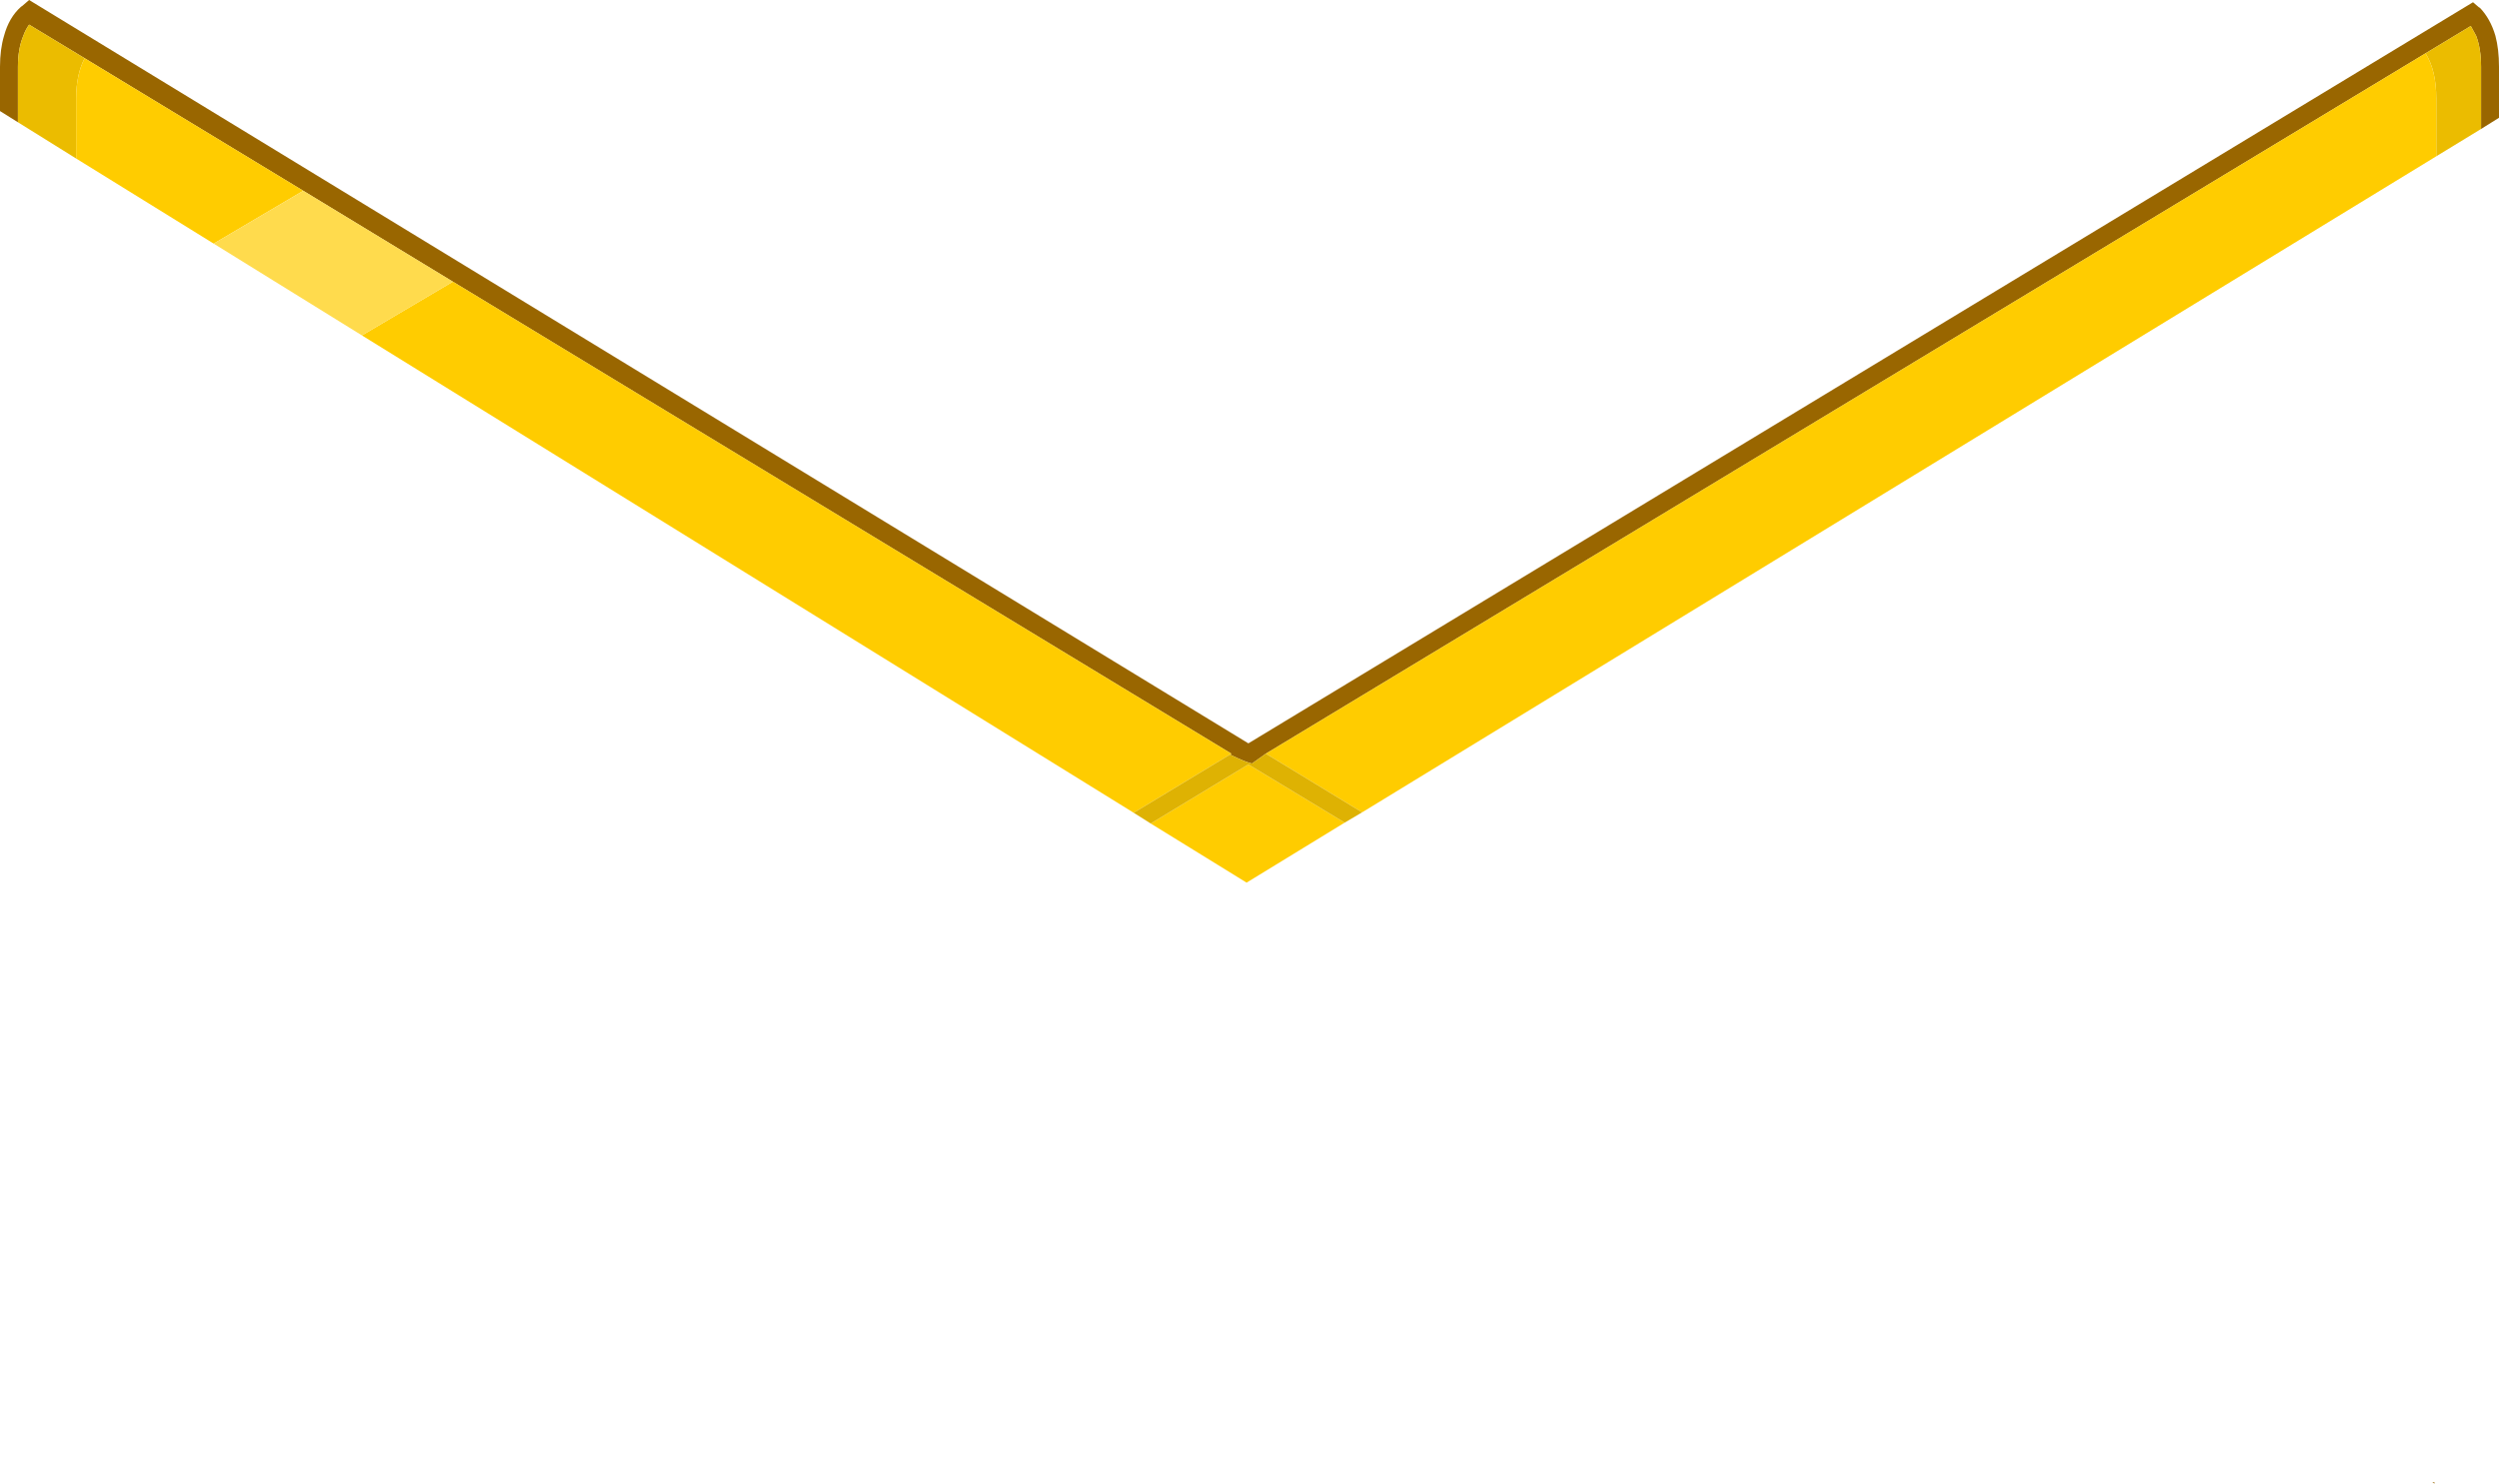 <?xml version="1.0" encoding="UTF-8" standalone="no"?>
<svg xmlns:ffdec="https://www.free-decompiler.com/flash" xmlns:xlink="http://www.w3.org/1999/xlink" ffdec:objectType="shape" height="165.65px" width="278.95px" xmlns="http://www.w3.org/2000/svg">
  <g transform="matrix(1.0, 0.0, 0.0, 1.0, 0.0, 0.0)">
    <path d="M2.0 13.65 L0.0 12.4 0.0 7.45 Q0.0 5.5 0.45 4.0 1.0 1.95 2.35 0.75 L2.5 0.65 3.25 0.0 139.35 83.0 276.05 0.25 276.75 0.85 276.8 0.85 Q278.0 2.1 278.55 4.0 278.95 5.5 278.95 7.45 L278.95 13.15 276.95 14.4 276.95 7.45 Q276.95 5.45 276.4 4.0 L275.8 2.9 270.75 5.95 141.3 84.15 140.95 84.4 139.75 85.25 Q139.15 85.15 137.3 84.25 L137.45 84.15 50.55 31.45 33.85 21.3 9.45 6.5 3.25 2.75 Q2.85 3.3 2.6 4.0 2.0 5.45 2.0 7.45 L2.0 13.65 M271.5 165.5 L271.75 165.5 271.75 165.65 271.5 165.5" fill="#996600" fill-rule="evenodd" stroke="none"/>
    <path d="M2.0 13.65 L2.0 7.45 Q2.0 5.45 2.6 4.0 2.85 3.3 3.25 2.75 L9.45 6.5 Q8.5 8.3 8.5 11.0 L8.5 17.7 2.0 13.65 M270.75 5.95 L275.8 2.9 276.4 4.0 Q276.95 5.45 276.95 7.45 L276.95 14.4 271.95 17.45 271.95 11.0 Q271.95 7.85 270.75 5.95" fill="#ebbc00" fill-rule="evenodd" stroke="none"/>
    <path d="M9.45 6.5 L33.85 21.3 23.85 27.2 8.5 17.7 8.5 11.0 Q8.5 8.3 9.45 6.5 M50.55 31.45 L137.45 84.15 137.3 84.25 126.55 90.75 40.4 37.45 50.55 31.45 M141.3 84.15 L270.75 5.95 Q271.95 7.85 271.95 11.0 L271.95 17.45 152.05 90.7 141.3 84.15 M150.1 91.85 L139.15 98.55 128.45 91.95 139.35 85.35 150.1 91.85" fill="#ffcc00" fill-rule="evenodd" stroke="none"/>
    <path d="M137.3 84.25 Q139.15 85.15 139.75 85.25 L140.95 84.4 141.3 84.15 152.05 90.7 150.1 91.85 139.35 85.35 128.45 91.95 126.55 90.75 137.3 84.25" fill="#deb203" fill-rule="evenodd" stroke="none"/>
    <path d="M33.85 21.3 L50.55 31.45 40.4 37.45 23.85 27.2 33.85 21.3" fill="#ffdb4d" fill-rule="evenodd" stroke="none"/>
  </g>
</svg>
